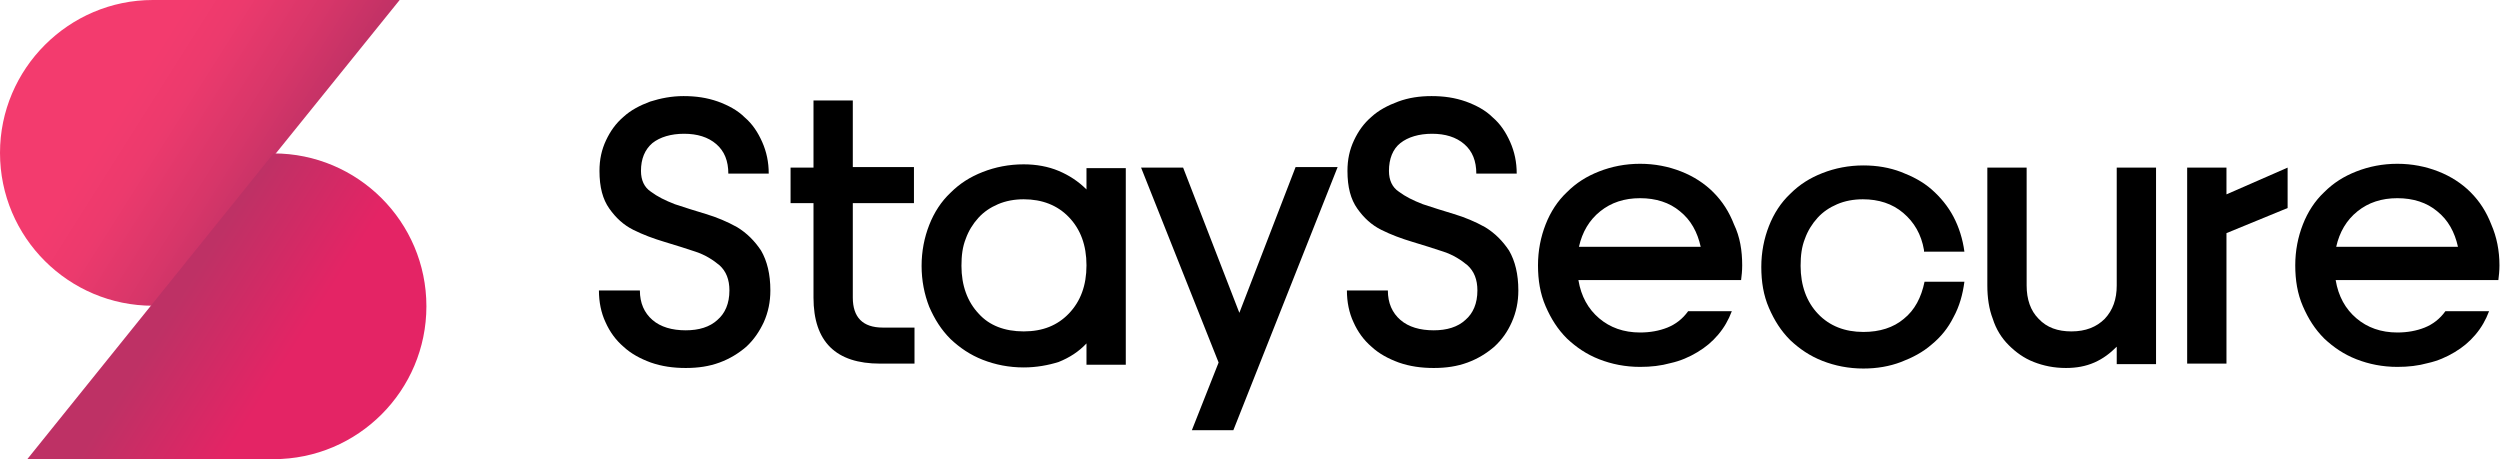<?xml version="1.0" encoding="utf-8"?>
<!-- Generator: Adobe Illustrator 23.0.1, SVG Export Plug-In . SVG Version: 6.00 Build 0)  -->
<svg version="1.1" id="Layer_1" xmlns="http://www.w3.org/2000/svg" xmlns:xlink="http://www.w3.org/1999/xlink" x="0px" y="0px"
	 viewBox="0 0 457.9 84.1" style="enable-background:new 0 0 457.9 84.1;" xml:space="preserve">
<style type="text/css">
	.st0{fill:url(#SVGID_1_);}
	.st1{fill:url(#SVGID_2_);}
	.st2{fill:url(#SVGID_3_);}
</style>
<linearGradient id="SVGID_1_" gradientUnits="userSpaceOnUse" x1="91.177" y1="59.306" x2="91.177" y2="59.306">
	<stop  offset="0" style="stop-color:#E01E64"/>
	<stop  offset="1" style="stop-color:#000000"/>
</linearGradient>
<path class="st0" d="M91.2,59.3"/>
<linearGradient id="SVGID_2_" gradientUnits="userSpaceOnUse" x1="25.267" y1="14.604" x2="53.798" y2="32.624">
	<stop  offset="0" style="stop-color:#F33B6E"/>
	<stop  offset="0.257" style="stop-color:#EC3A6D"/>
	<stop  offset="0.639" style="stop-color:#D73669"/>
	<stop  offset="1" style="stop-color:#BE3165"/>
</linearGradient>
<path class="st1" d="M73.2,0H56.6H28C12.6,0,0,12.6,0,28v0c0,15.5,12.6,28,28,28"/>
<linearGradient id="SVGID_3_" gradientUnits="userSpaceOnUse" x1="90.087" y1="34.618" x2="118.618" y2="52.638" gradientTransform="matrix(-1 0 0 -1 142.984 104.13)">
	<stop  offset="6.732959e-02" style="stop-color:#E42465"/>
	<stop  offset="0.737" style="stop-color:#BE3165"/>
</linearGradient>
<path class="st2" d="M5,84.1h16.5h28.6c15.5,0,28-12.6,28-28v0c0-15.5-12.6-28-28-28"/>
<g>
	<path d="M141.1,53.2c0,2.1-0.4,4-1.2,5.8c-0.8,1.7-1.8,3.2-3.2,4.5c-1.4,1.2-3,2.2-4.9,2.9c-1.9,0.7-3.9,1-6.2,1
		c-2.3,0-4.4-0.3-6.4-1c-1.9-0.7-3.6-1.6-5-2.9c-1.4-1.2-2.5-2.7-3.3-4.5c-0.8-1.7-1.2-3.7-1.2-5.8h7.5c0,2.3,0.8,4.1,2.3,5.4
		s3.6,1.9,6.1,1.9c2.4,0,4.4-0.6,5.8-1.9c1.4-1.2,2.2-3,2.2-5.4c0-2-0.6-3.5-1.8-4.6c-1.2-1-2.6-1.9-4.4-2.5
		c-1.8-0.6-3.7-1.2-5.7-1.8c-2-0.6-3.9-1.3-5.7-2.2c-1.8-0.9-3.2-2.2-4.4-3.9c-1.2-1.7-1.8-3.9-1.8-6.9c0-2.1,0.4-3.9,1.2-5.6
		c0.8-1.7,1.8-3.1,3.2-4.3c1.3-1.2,3-2.1,4.9-2.8c1.9-0.6,3.9-1,6.1-1c2.3,0,4.3,0.3,6.3,1c1.9,0.7,3.6,1.6,4.9,2.9
		c1.4,1.2,2.4,2.7,3.2,4.5c0.8,1.8,1.2,3.7,1.2,5.8h-7.4c0-2.3-0.7-4.1-2.2-5.4c-1.5-1.3-3.5-1.9-5.9-1.9c-2.4,0-4.4,0.6-5.8,1.7
		c-1.4,1.2-2.1,2.9-2.1,5.1c0,1.7,0.6,3,1.8,3.8c1.2,0.9,2.6,1.6,4.4,2.3c1.8,0.6,3.7,1.2,5.7,1.8c2,0.6,3.9,1.4,5.7,2.4
		c1.8,1.1,3.2,2.5,4.4,4.3C140.5,47.8,141.1,50.2,141.1,53.2z"/>
	<path d="M167.4,37.2h-11.2v17.3c0,3.6,1.8,5.5,5.5,5.5h5.8v6.6h-6.3c-8.1,0-12.2-4-12.2-12.1V37.2h-4.2v-6.5h4.2V18.4h7.2v12.2
		h11.2V37.2z"/>
	<path d="M187.5,67.3c-2.7,0-5.2-0.5-7.5-1.4c-2.3-0.9-4.2-2.2-5.9-3.8c-1.7-1.7-2.9-3.6-3.9-5.9c-0.9-2.3-1.4-4.8-1.4-7.5
		c0-2.7,0.5-5.2,1.4-7.5c0.9-2.3,2.2-4.3,3.9-5.9c1.7-1.7,3.6-2.9,5.9-3.8c2.3-0.9,4.8-1.4,7.5-1.4c2.3,0,4.5,0.4,6.4,1.2
		c1.9,0.8,3.6,1.9,5.1,3.4v-3.9h7.2v36H199v-3.9c-1.4,1.5-3.1,2.6-5.1,3.4C192,66.9,189.8,67.3,187.5,67.3z M187.5,60.7
		c3.5,0,6.2-1.1,8.3-3.3c2.1-2.2,3.2-5.1,3.2-8.8s-1.1-6.6-3.2-8.8c-2.1-2.2-4.9-3.3-8.3-3.3c-1.7,0-3.3,0.3-4.7,0.9
		c-1.4,0.6-2.6,1.4-3.6,2.5c-1,1.1-1.8,2.4-2.3,3.8c-0.6,1.5-0.8,3.1-0.8,5c0,3.6,1.1,6.6,3.2,8.8C181.2,59.6,184,60.7,187.5,60.7z"
		/>
	<path d="M225.9,78.8h-7.6l4.9-12.4L209,30.7h7.7L227,57.3l10.3-26.7h7.7L225.9,78.8z"/>
	<path d="M278.1,53.2c0,2.1-0.4,4-1.2,5.8s-1.8,3.2-3.2,4.5c-1.4,1.2-3,2.2-4.9,2.9c-1.9,0.7-3.9,1-6.2,1c-2.3,0-4.4-0.3-6.4-1
		c-1.9-0.7-3.6-1.6-5-2.9c-1.4-1.2-2.5-2.7-3.3-4.5c-0.8-1.7-1.2-3.7-1.2-5.8h7.5c0,2.3,0.8,4.1,2.3,5.4c1.5,1.3,3.6,1.9,6.1,1.9
		c2.4,0,4.4-0.6,5.8-1.9c1.4-1.2,2.2-3,2.2-5.4c0-2-0.6-3.5-1.8-4.6c-1.2-1-2.6-1.9-4.4-2.5c-1.8-0.6-3.7-1.2-5.7-1.8
		c-2-0.6-3.9-1.3-5.7-2.2c-1.8-0.9-3.2-2.2-4.4-3.9c-1.2-1.7-1.8-3.9-1.8-6.9c0-2.1,0.4-3.9,1.2-5.6c0.8-1.7,1.8-3.1,3.2-4.3
		c1.3-1.2,3-2.1,4.9-2.8s3.9-1,6.1-1c2.3,0,4.3,0.3,6.3,1c1.9,0.7,3.6,1.6,4.9,2.9c1.4,1.2,2.4,2.7,3.2,4.5c0.8,1.8,1.2,3.7,1.2,5.8
		h-7.4c0-2.3-0.7-4.1-2.2-5.4c-1.5-1.3-3.5-1.9-5.9-1.9s-4.4,0.6-5.8,1.7s-2.1,2.9-2.1,5.1c0,1.7,0.6,3,1.8,3.8
		c1.2,0.9,2.6,1.6,4.4,2.3c1.8,0.6,3.7,1.2,5.7,1.8s3.9,1.4,5.7,2.4c1.8,1.1,3.2,2.5,4.4,4.3C277.5,47.8,278.1,50.2,278.1,53.2z"/>
	<path d="M319.1,48.6c0,1-0.1,1.9-0.2,2.7h-29.8c0.5,3,1.8,5.3,3.8,7c2,1.7,4.5,2.6,7.5,2.6c1.8,0,3.5-0.3,5-0.9
		c1.5-0.6,2.8-1.6,3.8-3h8c-0.6,1.6-1.4,3-2.5,4.3c-1.1,1.3-2.3,2.3-3.8,3.2c-1.5,0.9-3.1,1.6-4.9,2c-1.8,0.5-3.6,0.7-5.6,0.7
		c-2.7,0-5.2-0.5-7.5-1.4c-2.3-0.9-4.2-2.2-5.9-3.8c-1.7-1.7-2.9-3.6-3.9-5.9s-1.4-4.8-1.4-7.5c0-2.7,0.5-5.2,1.4-7.5
		s2.2-4.3,3.9-5.9c1.7-1.7,3.6-2.9,5.9-3.8c2.3-0.9,4.8-1.4,7.5-1.4s5.2,0.5,7.5,1.4c2.3,0.9,4.3,2.2,5.9,3.8
		c1.7,1.7,2.9,3.6,3.8,5.9C318.7,43.4,319.1,45.9,319.1,48.6z M300.4,36.3c-2.9,0-5.3,0.8-7.3,2.4c-2,1.6-3.3,3.8-3.9,6.5h22.3
		c-0.6-2.7-1.8-4.9-3.8-6.5C305.8,37.1,303.3,36.3,300.4,36.3z"/>
	<path d="M352.4,45.8c-0.5-2.9-1.8-5.1-3.8-6.8c-2-1.7-4.5-2.5-7.4-2.5c-1.7,0-3.3,0.3-4.7,0.9c-1.4,0.6-2.6,1.4-3.6,2.5
		c-1,1.1-1.8,2.4-2.3,3.8c-0.6,1.5-0.8,3.1-0.8,5c0,3.6,1.1,6.6,3.2,8.8c2.1,2.2,4.9,3.3,8.3,3.3c3,0,5.5-0.8,7.4-2.4
		c2-1.6,3.2-3.9,3.8-6.8h7.3c-0.3,2.3-0.9,4.5-2,6.5c-1,2-2.3,3.6-4,5c-1.6,1.4-3.5,2.4-5.6,3.2c-2.1,0.8-4.4,1.2-6.9,1.2
		c-2.7,0-5.2-0.5-7.5-1.4c-2.3-0.9-4.2-2.2-5.9-3.8c-1.7-1.7-2.9-3.6-3.9-5.9s-1.4-4.8-1.4-7.5c0-2.7,0.5-5.2,1.4-7.5
		s2.2-4.3,3.9-5.9c1.7-1.7,3.6-2.9,5.9-3.8c2.3-0.9,4.8-1.4,7.5-1.4c2.5,0,4.8,0.4,6.9,1.2c2.1,0.8,4,1.8,5.6,3.2c1.6,1.4,3,3.1,4,5
		c1,1.9,1.7,4.1,2,6.4H352.4z"/>
	<path d="M364,30.7h7.2v21.6c0,2.5,0.7,4.6,2.2,6.1c1.5,1.6,3.5,2.3,6,2.3c2.6,0,4.6-0.8,6.1-2.3c1.5-1.6,2.2-3.6,2.2-6.1V30.7h7.2
		v36h-7.2v-3.2c-1.2,1.2-2.5,2.2-4.1,2.9c-1.6,0.7-3.3,1-5.2,1c-2.2,0-4.1-0.4-5.9-1.1c-1.8-0.7-3.3-1.8-4.6-3.1
		c-1.3-1.3-2.3-2.9-2.9-4.8c-0.7-1.8-1-3.9-1-6.1V30.7z"/>
	<path d="M400.6,30.7h7.2v4.9l11.2-4.9v7.4l-11.2,4.6v23.9h-7.2V30.7z"/>
	<path d="M457.8,48.6c0,1-0.1,1.9-0.2,2.7h-29.8c0.5,3,1.8,5.3,3.8,7c2,1.7,4.5,2.6,7.5,2.6c1.8,0,3.5-0.3,5-0.9
		c1.5-0.6,2.8-1.6,3.8-3h8c-0.6,1.6-1.4,3-2.5,4.3c-1.1,1.3-2.3,2.3-3.8,3.2c-1.5,0.9-3.1,1.6-4.9,2c-1.8,0.5-3.6,0.7-5.6,0.7
		c-2.7,0-5.2-0.5-7.5-1.4c-2.3-0.9-4.2-2.2-5.9-3.8c-1.7-1.7-2.9-3.6-3.9-5.9s-1.4-4.8-1.4-7.5c0-2.7,0.5-5.2,1.4-7.5
		s2.2-4.3,3.9-5.9c1.7-1.7,3.6-2.9,5.9-3.8c2.3-0.9,4.8-1.4,7.5-1.4s5.2,0.5,7.5,1.4c2.3,0.9,4.3,2.2,5.9,3.8
		c1.7,1.7,2.9,3.6,3.8,5.9C457.3,43.4,457.8,45.9,457.8,48.6z M439.1,36.3c-2.9,0-5.3,0.8-7.3,2.4c-2,1.6-3.3,3.8-3.9,6.5h22.3
		c-0.6-2.7-1.8-4.9-3.8-6.5C444.5,37.1,442,36.3,439.1,36.3z"/>
</g>
</svg>
